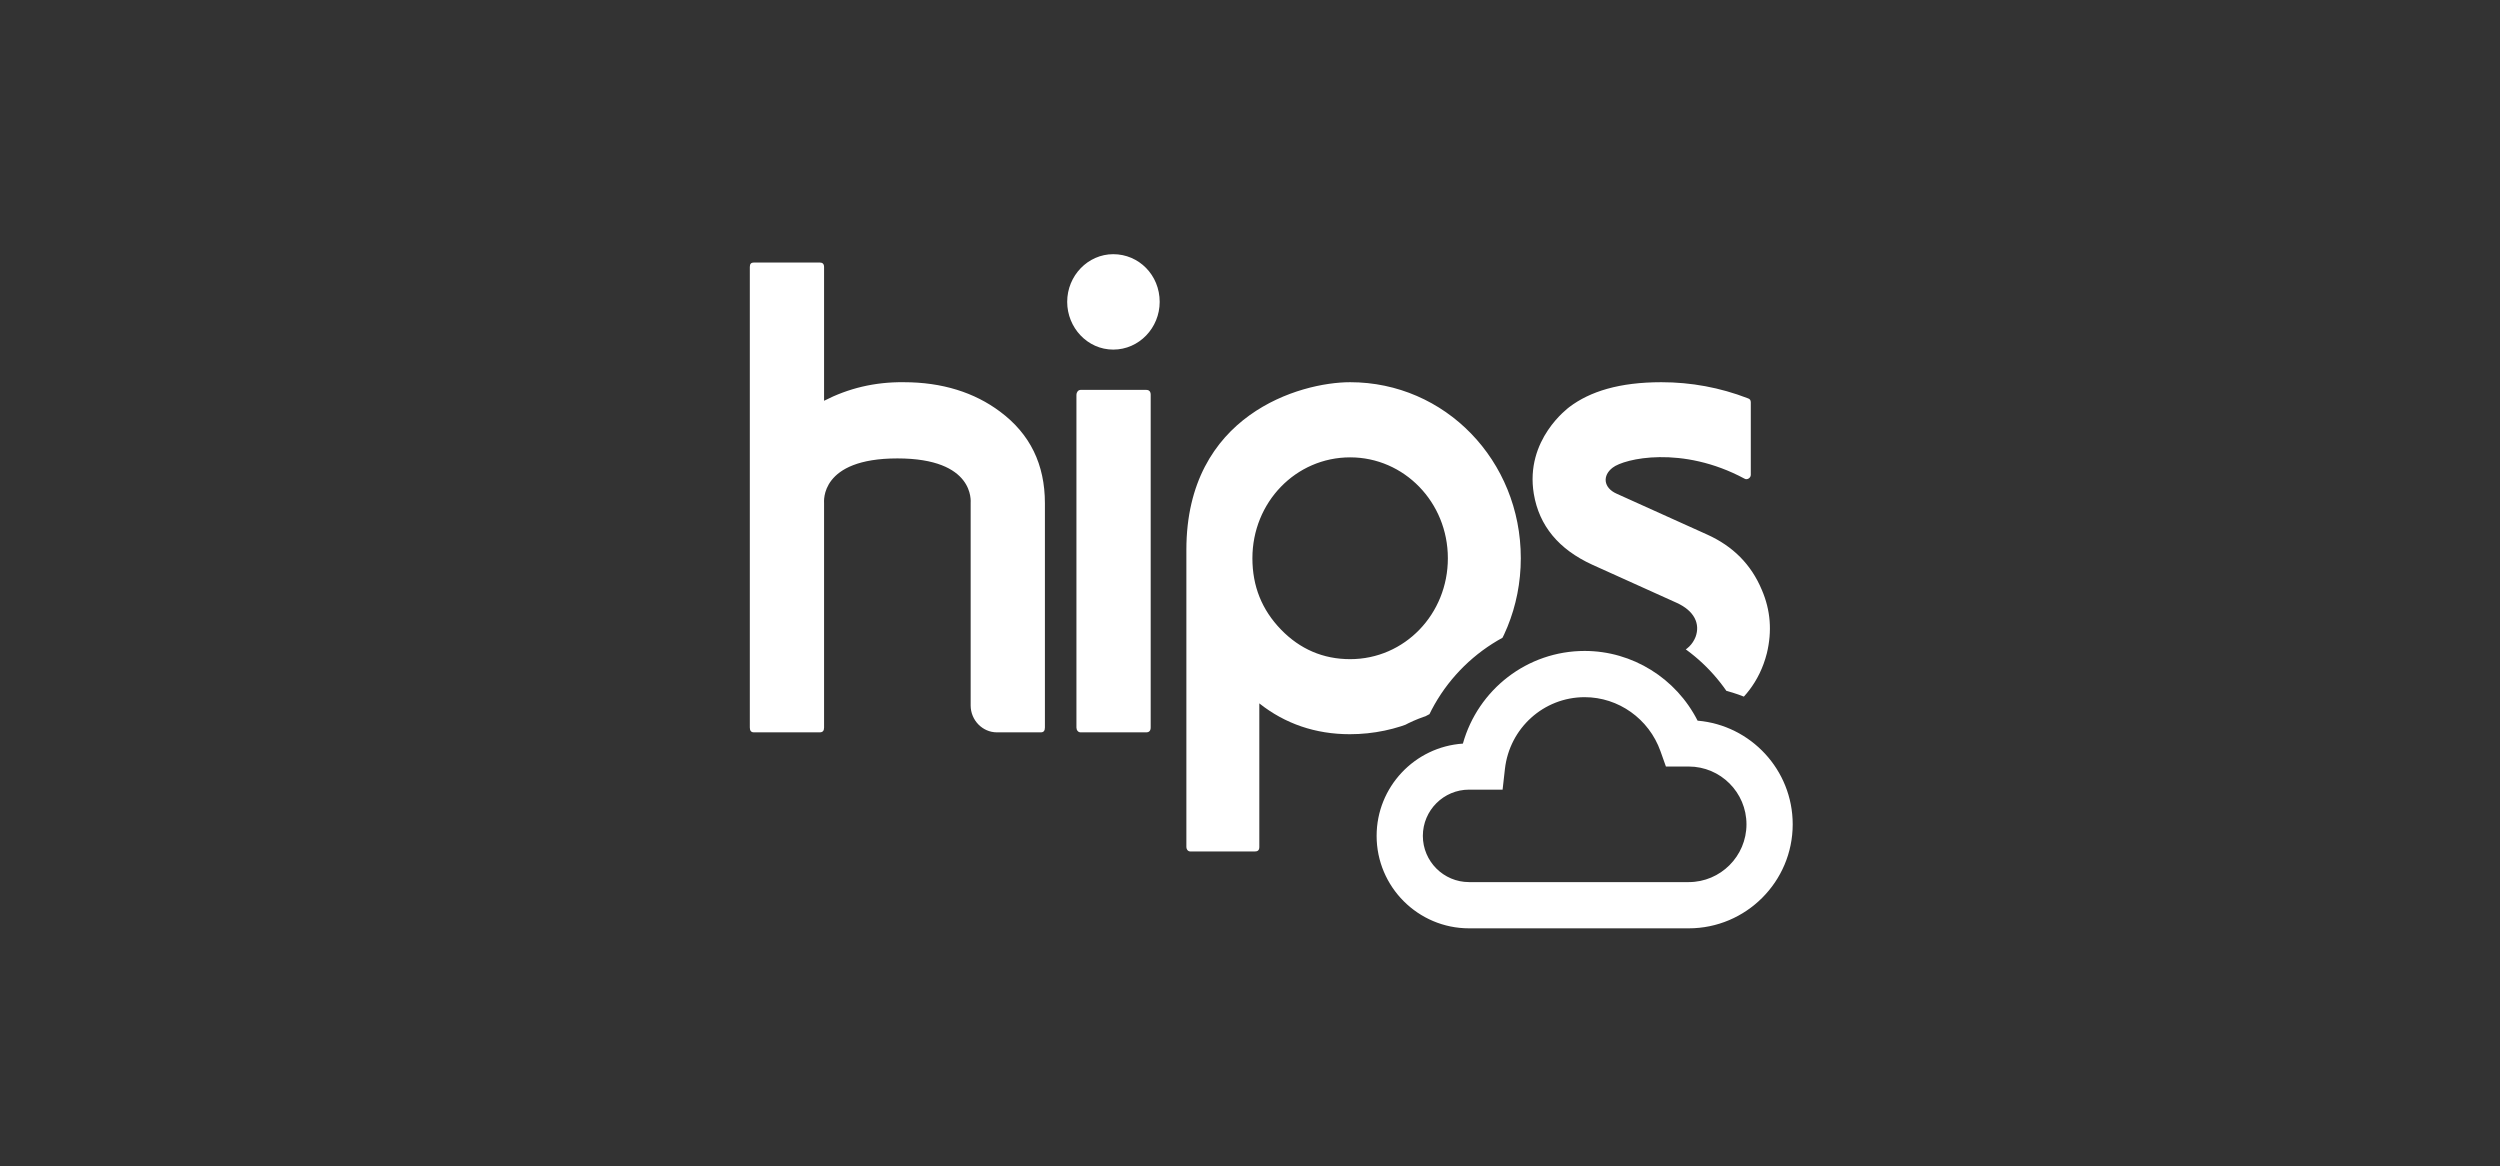 <?xml version="1.0" encoding="utf-8"?>
<svg viewBox="-1.276 125.833 499.914 233.167" xmlns="http://www.w3.org/2000/svg">
  <rect x="-1.276" y="125.833" width="499.914" height="233.167" fill="#808080" stroke="none"/>
  <defs>
    <clipPath id="clip-1">
      <path d="M-32,288v-320h320v320zM243.418,164.313c-8.031,-11.561 -21.118,-18.535 -35.418,-18.535c-16.738,0 -31.841,9.811 -38.925,24.596c-14.294,4.333 -24.631,17.668 -24.631,33.182c0,19.119 15.548,34.667 34.667,34.667h54.889c20.708,0 37.556,-16.848 37.556,-37.556c0,-17.212 -11.937,-32.119 -28.138,-36.354z" id="overlayBgMask" fill="none"/>
    </clipPath>
  </defs>
  <g transform="matrix(0.8, 0, 0, 0.8, 143.722, 132.534)">
    <g fill="#333333" fill-rule="nonzero" stroke="none" stroke-width="1" stroke-linecap="butt" stroke-linejoin="miter" stroke-miterlimit="10" stroke-dasharray="" stroke-dashoffset="0" font-family="none" font-weight="none" font-size="none" text-anchor="none" style="mix-blend-mode: normal">
      <path d="M -182.855 288 L -182.855 -9.543 L 444.722 -9.543 L 444.722 288 L -182.855 288 Z" id="bgRectangle" style=""/>
    </g>
    <g clip-path="url(#clip-1)" fill="none" fill-rule="nonzero" stroke="none" stroke-width="1" stroke-linecap="butt" stroke-linejoin="miter" stroke-miterlimit="10" stroke-dasharray="" stroke-dashoffset="0" font-family="none" font-weight="none" font-size="none" text-anchor="none" style="mix-blend-mode: normal" transform="matrix(1, 0, 0, 1, 6.863, 0)">
      <g transform="scale(8,8)" fill="#ffffff">
        <path d="M 11.269 6.895 C 10.479 6.895 9.83 7.565 9.83 8.385 C 9.83 9.185 10.459 9.876 11.269 9.876 C 12.079 9.876 12.72 9.195 12.72 8.385 C 12.72 7.545 12.069 6.895 11.269 6.895 Z M 0.044 7.155 C -0.046 7.155 -0.086 7.196 -0.086 7.296 L -0.086 21.684 C -0.086 21.784 -0.046 21.835 0.044 21.835 L 2.095 21.835 C 2.195 21.835 2.234 21.784 2.234 21.684 L 2.234 14.675 C 2.234 14.625 2.095 13.276 4.525 13.276 C 6.955 13.276 6.814 14.625 6.814 14.675 L 6.814 20.995 C 6.814 21.455 7.184 21.835 7.634 21.835 L 9.005 21.835 C 9.095 21.835 9.134 21.784 9.134 21.684 L 9.134 14.675 C 9.133 13.465 8.674 12.515 7.734 11.815 C 6.934 11.215 5.924 10.895 4.724 10.895 C 3.814 10.885 2.994 11.085 2.234 11.475 L 2.234 7.296 C 2.234 7.196 2.185 7.155 2.095 7.155 L 0.044 7.155 Z M 18.671 10.895 C 17.109 10.895 13.554 11.908 13.554 16.13 L 13.554 25.419 C 13.554 25.468 13.584 25.557 13.683 25.557 L 15.695 25.557 C 15.783 25.557 15.833 25.518 15.833 25.419 L 15.833 20.93 C 16.638 21.568 17.59 21.893 18.66 21.893 C 21.636 21.893 24.003 19.438 24.003 16.393 C 24.004 13.34 21.637 10.895 18.671 10.895 L 18.671 10.895 Z M 28.394 10.895 C 27.089 10.895 26.167 11.181 25.519 11.671 C 25.499 11.691 24.125 12.68 24.41 14.387 C 24.577 15.378 25.184 16.115 26.234 16.596 L 28.865 17.784 C 29.435 18.04 29.611 18.45 29.464 18.852 C 29.277 19.313 28.815 19.54 27.667 19.54 C 26.48 19.54 25.479 19.089 24.802 18.579 C 24.704 18.511 24.587 18.588 24.587 18.696 L 24.587 20.432 C 24.587 20.962 24.831 21.306 25.302 21.483 C 26.068 21.758 26.853 21.895 27.667 21.895 C 28.295 21.895 28.934 21.835 29.455 21.678 C 29.484 21.658 31.22 21.228 31.691 19.364 C 31.857 18.677 31.808 18.019 31.533 17.382 C 31.2 16.587 30.631 16.018 29.826 15.655 L 27.001 14.38 C 26.579 14.194 26.549 13.81 26.873 13.565 C 27.236 13.28 29.041 12.859 30.994 13.909 C 31.072 13.958 31.189 13.888 31.189 13.79 L 31.189 11.524 C 31.189 11.455 31.16 11.415 31.091 11.395 C 30.228 11.062 29.326 10.895 28.394 10.895 L 28.394 10.895 Z M 10.249 11.135 C 10.169 11.135 10.119 11.216 10.119 11.286 L 10.119 21.684 C 10.119 21.764 10.169 21.835 10.249 21.835 L 12.3 21.835 C 12.39 21.835 12.439 21.784 12.439 21.684 L 12.439 11.286 C 12.439 11.186 12.39 11.135 12.3 11.135 L 10.249 11.135 Z M 18.671 13.243 C 20.36 13.243 21.724 14.647 21.724 16.395 C 21.726 18.133 20.38 19.548 18.671 19.548 C 17.826 19.548 17.101 19.233 16.511 18.624 C 15.912 18.005 15.617 17.269 15.617 16.395 C 15.617 14.647 16.972 13.243 18.671 13.243 L 18.671 13.243 Z"/>
      </g>
    </g>
    <g fill="#ffffff" fill-rule="nonzero" stroke="none" stroke-width="1" stroke-linecap="butt" stroke-linejoin="miter" stroke-miterlimit="10" stroke-dasharray="" stroke-dashoffset="0" font-family="none" font-weight="none" font-size="none" text-anchor="none" style="mix-blend-mode: normal" transform="matrix(1, 0, 0, 1, 6.848, -3.001)">
      <g transform="translate(156,157.333) scale(5.778,5.778)" id="overlay">
        <path d="M13.5,12h-9.5c-2.206,0 -4,-1.794 -4,-4c0,-2.116 1.651,-3.853 3.732,-3.991c0.655,-2.338 2.783,-4.009 5.268,-4.009c2.072,0 3.957,1.187 4.885,3.016c2.302,0.196 4.115,2.132 4.115,4.484c0,2.481 -2.019,4.5 -4.5,4.5zM4,6c-1.103,0 -2,0.897 -2,2c0,1.103 0.897,2 2,2h9.5c1.379,0 2.5,-1.122 2.5,-2.5c0,-1.378 -1.121,-2.5 -2.5,-2.5h-0.985l-0.236,-0.665c-0.498,-1.397 -1.815,-2.335 -3.279,-2.335c-1.769,0 -3.252,1.337 -3.45,3.111l-0.1,0.889z"/>
      </g>
    </g>
  </g>
</svg>
